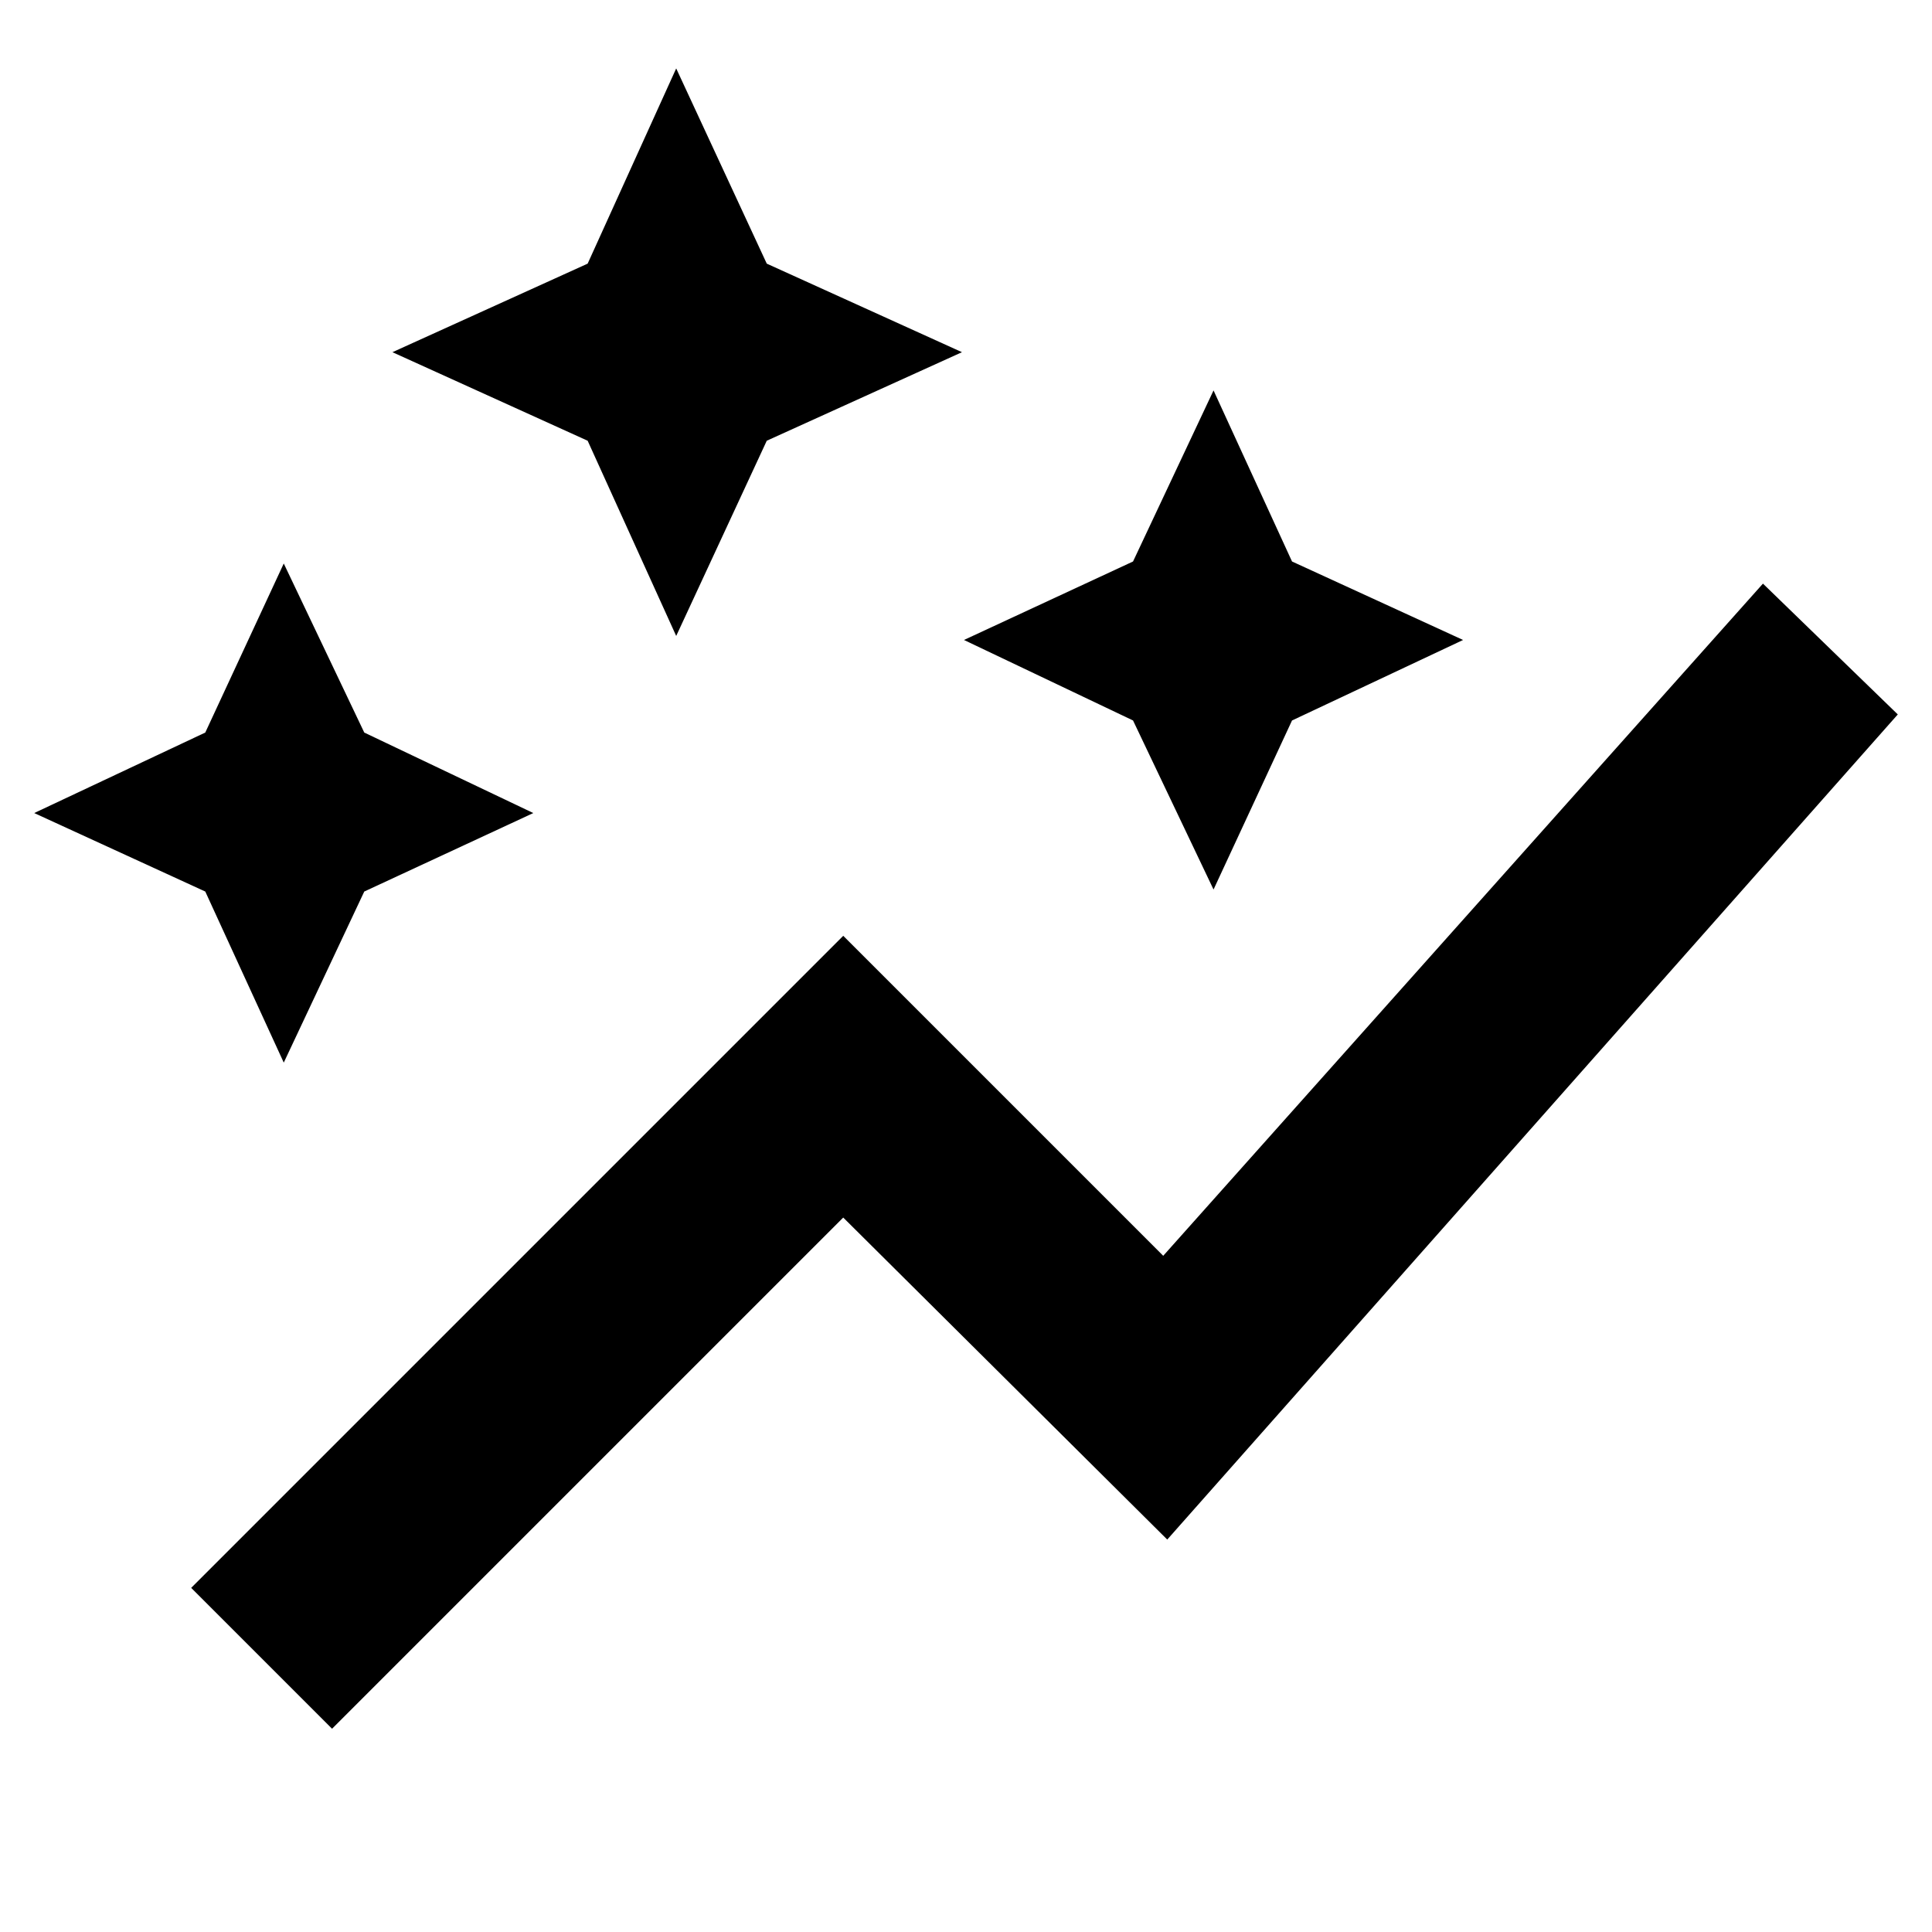 <svg xmlns="http://www.w3.org/2000/svg" height="48" width="48"><path d="m16.8 15.8-2.2-4.85-4.85-2.2 4.85-2.2 2.2-4.85 2.25 4.85 4.85 2.2-4.85 2.2Zm13.35 6.3-2-4.2-4.2-2 4.2-1.95 2-4.25 1.95 4.25 4.25 1.95-4.25 2Zm-23.1 4.3L5.1 22.15.85 20.2l4.25-2L7.05 14l2 4.2 4.2 2-4.2 1.95Zm1.2 16.55-3.5-3.5 16.2-16.2 7.95 7.95 14.9-16.7 3.35 3.25L29 38.25l-8.05-8Z"/></svg>